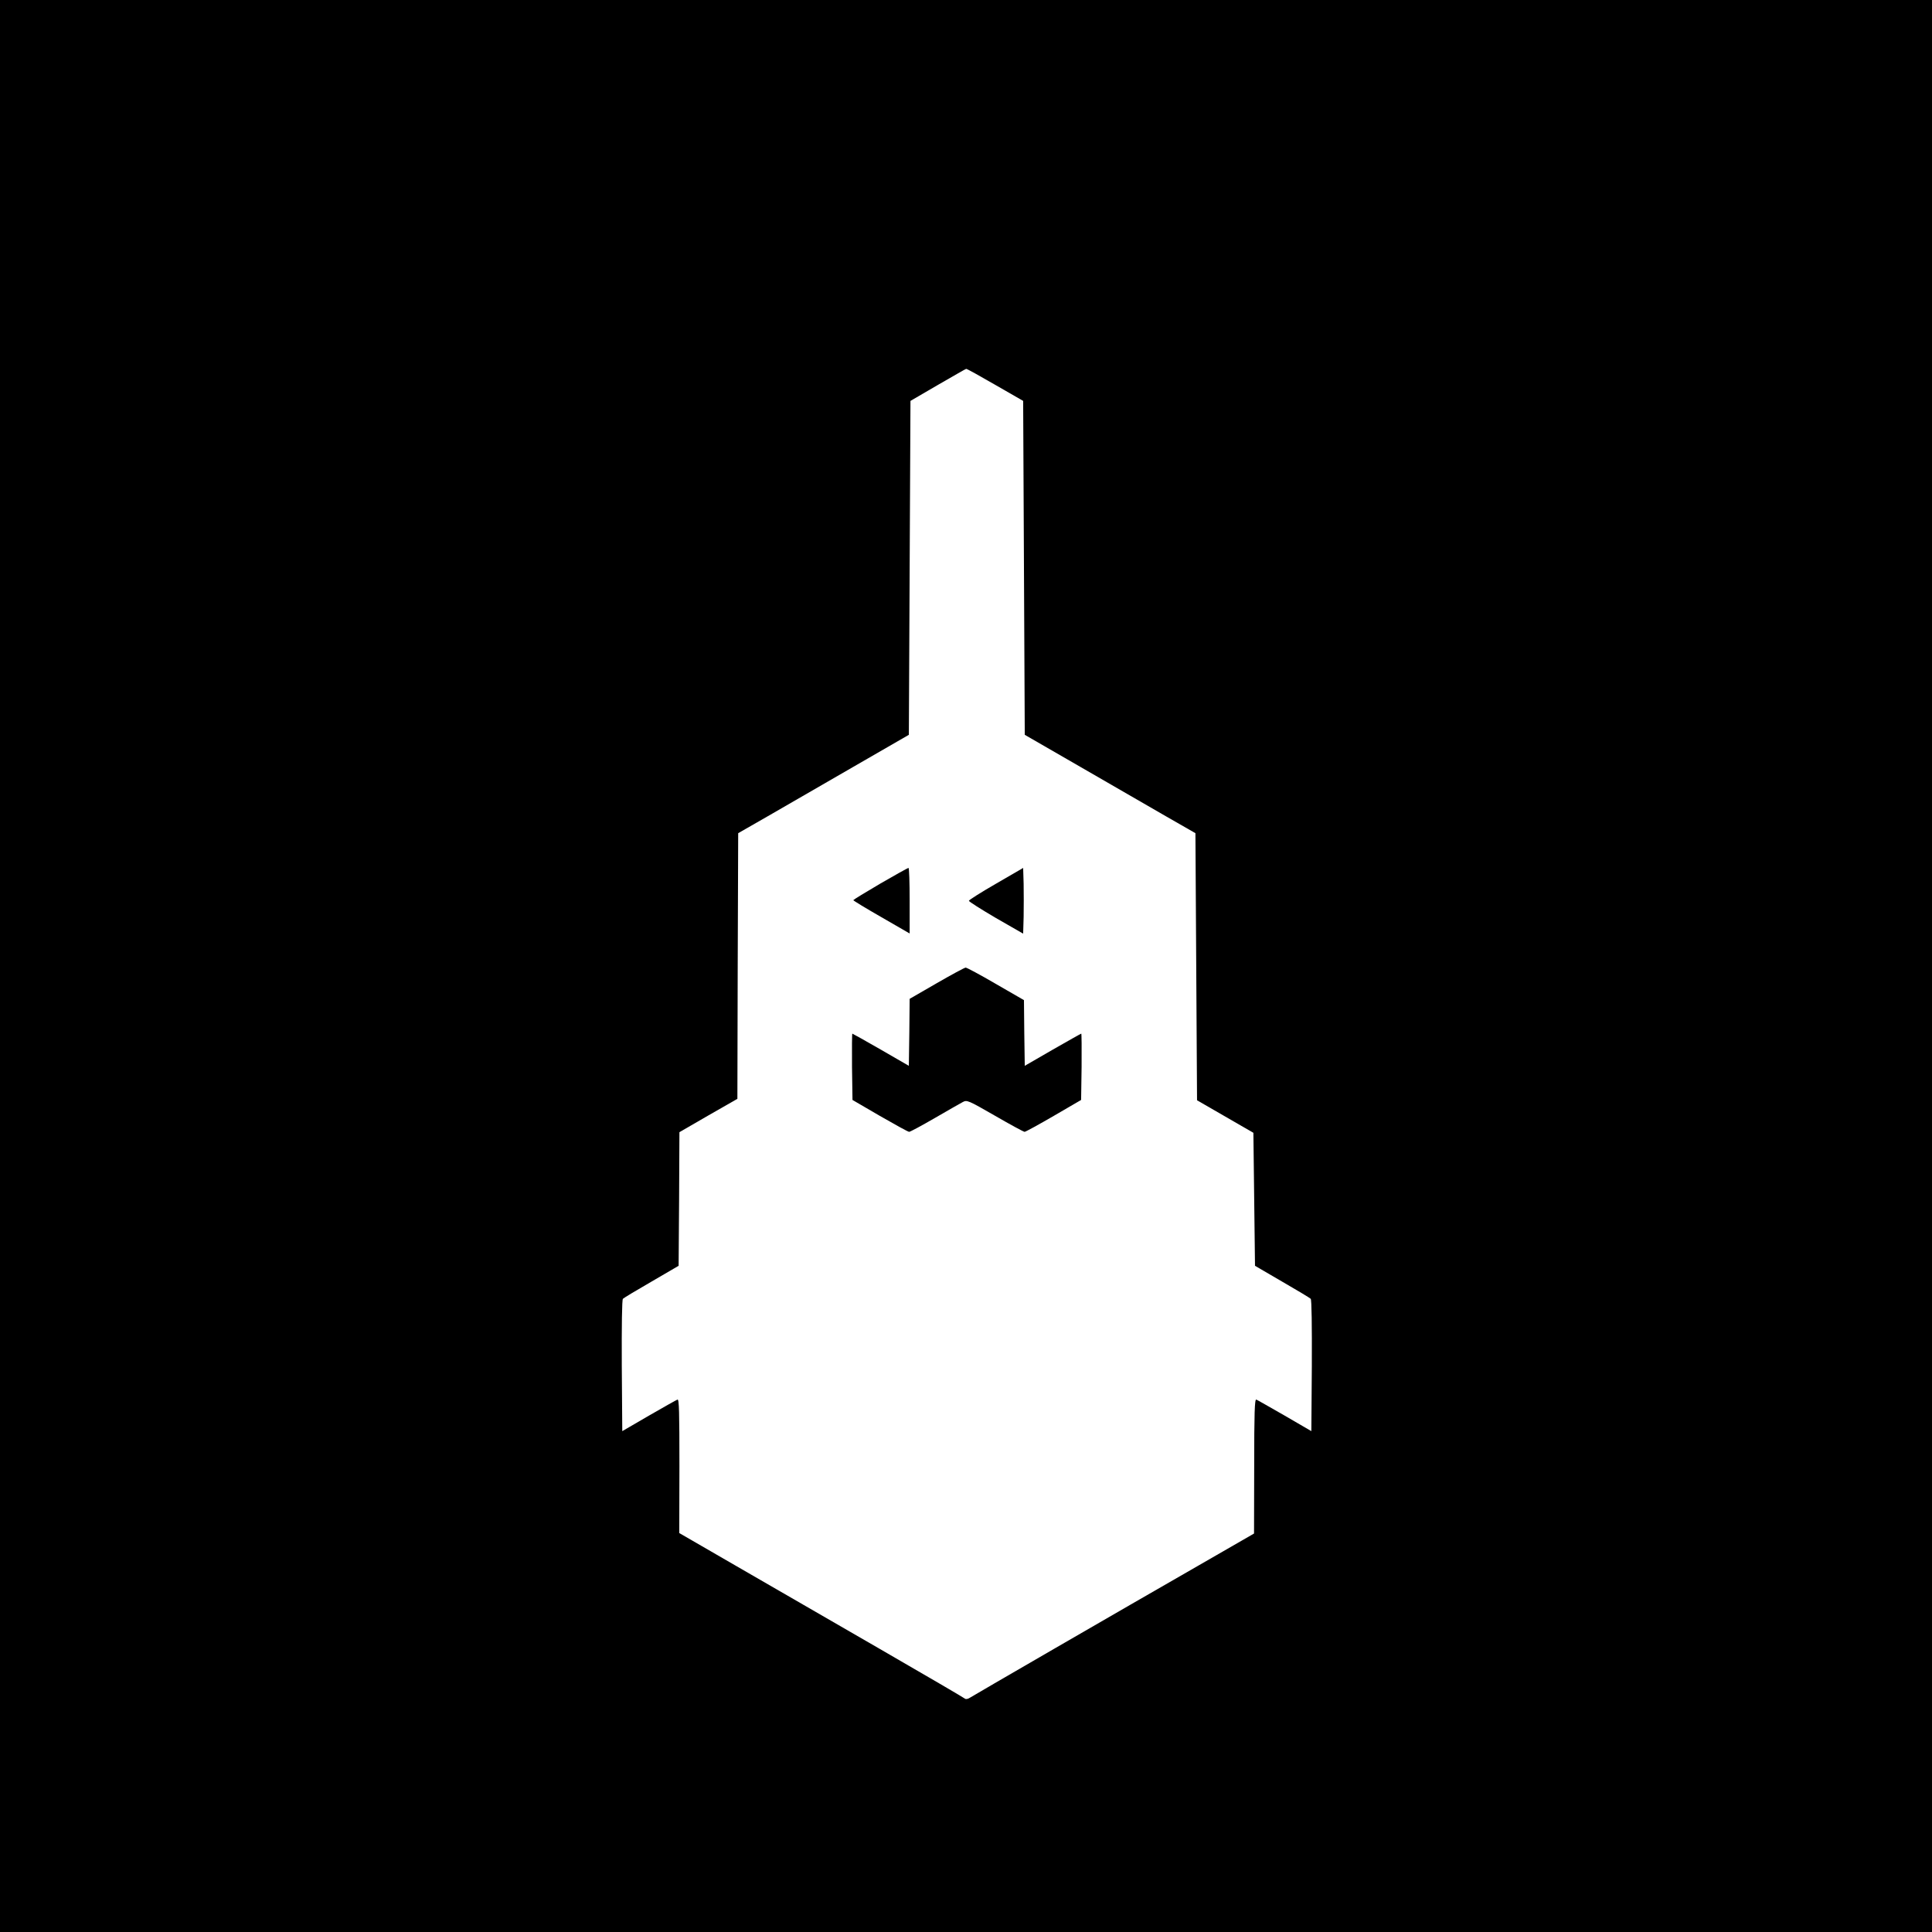 <?xml version="1.0" standalone="no"?>
<!DOCTYPE svg PUBLIC "-//W3C//DTD SVG 20010904//EN"
 "http://www.w3.org/TR/2001/REC-SVG-20010904/DTD/svg10.dtd">
<svg version="1.0" xmlns="http://www.w3.org/2000/svg"
 width="1200pt" height="1200pt" viewBox="0 0 1200 1200"
 preserveAspectRatio="xMidYMid meet">
<g transform="translate(0,1200) scale(0.1,-0.1)"
fill="#000000" stroke="none">
<path d="M0 6000 l0 -6000 6000 0 6000 0 0 6000 0 6000 -6000 0 -6000 0 0
-6000z m6181 3610 l174 -100 5 -1037 5 -1037 345 -199 c190 -110 428 -247 530
-306 l185 -106 5 -830 5 -829 175 -101 175 -101 5 -413 5 -413 168 -98 c92
-53 172 -101 178 -107 6 -6 8 -166 7 -415 l-3 -407 -165 96 c-91 52 -171 98
-177 100 -10 4 -13 -83 -13 -413 l-1 -419 -342 -197 c-495 -284 -1398 -807
-1423 -823 -12 -8 -25 -10 -30 -6 -5 5 -245 145 -534 312 -289 167 -686 396
-883 510 l-358 207 1 417 c0 334 -2 416 -12 412 -7 -2 -87 -48 -178 -100
l-165 -96 -3 407 c-1 249 1 409 7 415 6 6 86 54 178 107 l168 98 3 415 2 415
180 104 180 103 2 825 3 825 185 106 c102 59 340 196 530 306 l345 199 5 1037
5 1037 170 99 c94 54 173 100 176 100 4 1 85 -44 180 -99z"/>
<path d="M5468 6512 c-92 -54 -167 -100 -168 -103 0 -3 79 -51 175 -106 l175
-101 0 204 c0 112 -3 204 -7 203 -5 0 -83 -44 -175 -97z"/>
<path d="M6186 6511 c-92 -53 -168 -101 -168 -106 0 -5 76 -53 168 -107 l169
-97 3 105 c1 58 1 150 0 204 l-3 99 -169 -98z"/>
<path d="M5818 5893 l-168 -97 -2 -208 -3 -208 -173 100 c-96 55 -176 100
-178 100 -2 0 -3 -93 -2 -206 l3 -206 170 -99 c94 -54 175 -99 182 -99 6 0 77
38 158 85 81 47 160 92 175 100 26 14 33 11 200 -85 95 -55 178 -100 184 -100
6 0 88 45 181 99 l170 99 3 206 c1 113 0 206 -2 206 -2 0 -82 -45 -178 -100
l-173 -100 -3 204 -2 204 -175 101 c-96 56 -180 101 -187 101 -7 0 -88 -44
-180 -97z"/>
</g>
</svg>
